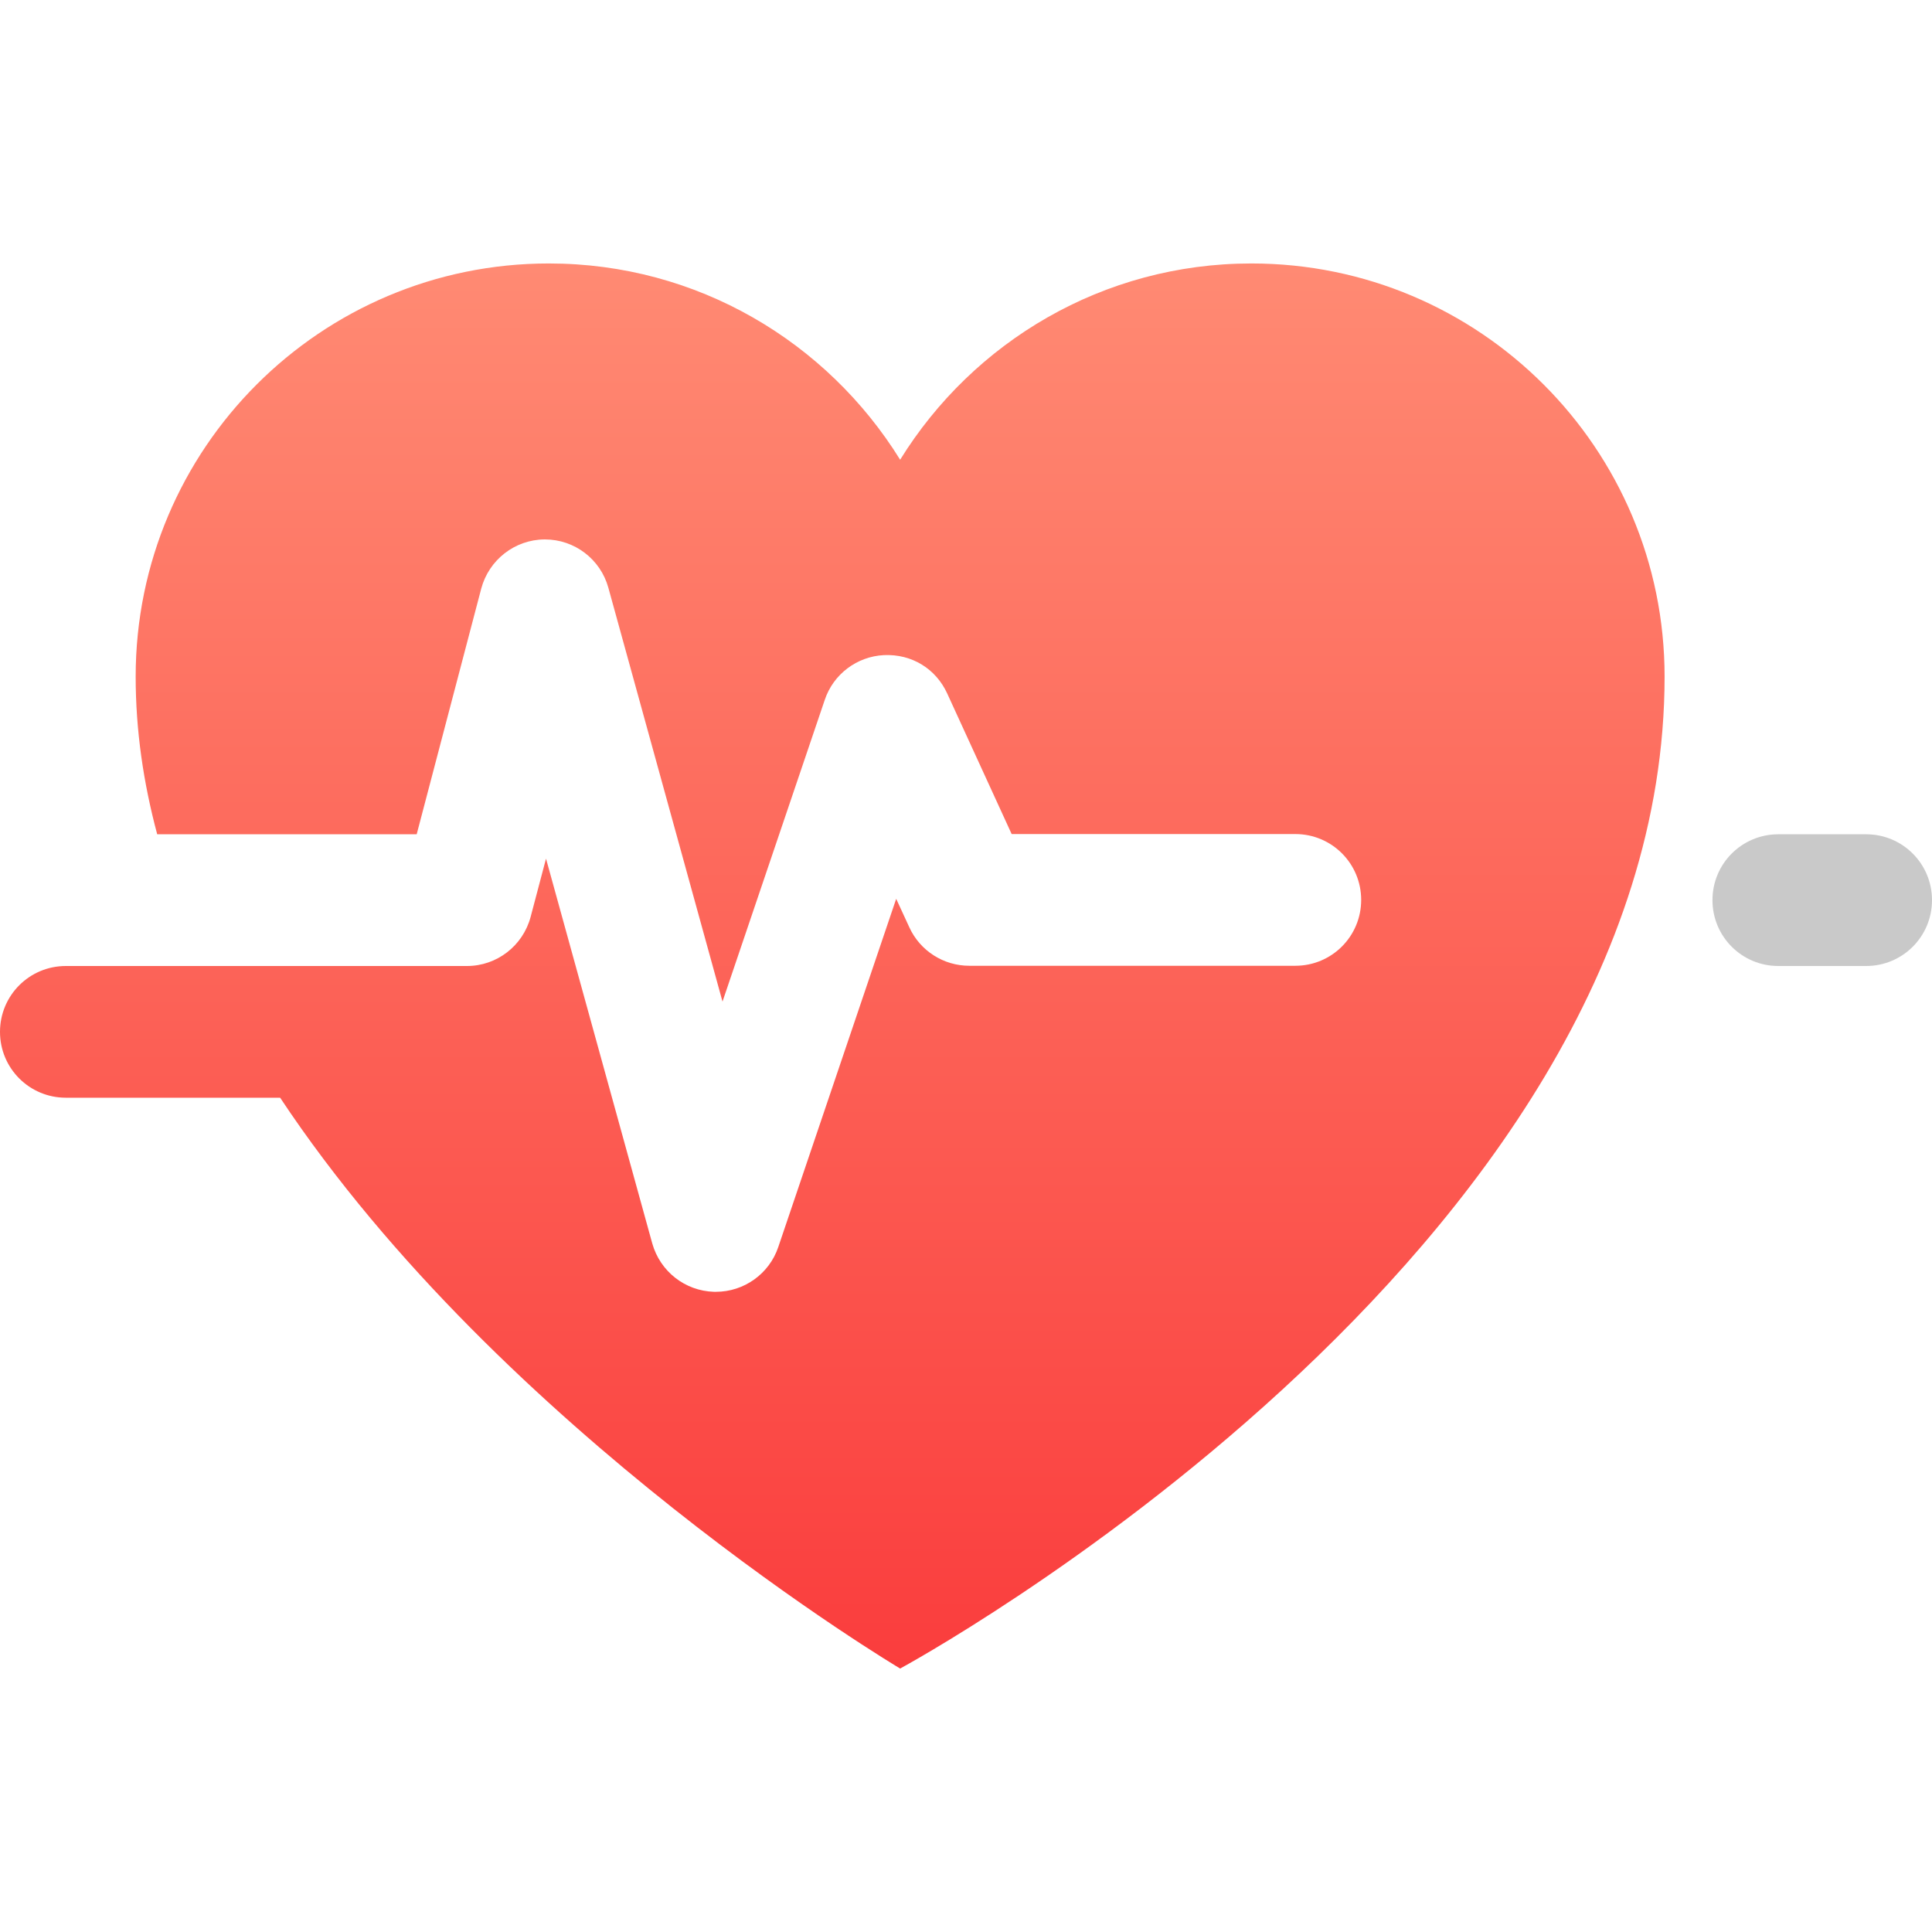 <svg width="68" height="68" viewBox="0 0 68 68" fill="none" xmlns="http://www.w3.org/2000/svg">
<g clip-path="url(#clip0_558_3064)">
<path d="M44.045 9.273C38.814 9.273 34.247 12.039 31.682 16.181C29.116 12.039 24.549 9.273 19.318 9.273C11.282 9.273 4.775 15.787 4.775 23.815C4.775 25.701 5.046 27.548 5.533 29.364H14.666L16.938 20.717C17.209 19.704 18.12 18.994 19.164 18.986H19.179C20.222 18.986 21.134 19.681 21.412 20.686L25.43 35.252L29.031 24.627C29.333 23.73 30.16 23.105 31.11 23.058C32.099 23.012 32.941 23.545 33.336 24.403L35.607 29.356H45.591C46.874 29.356 47.909 30.391 47.909 31.674C47.909 32.957 46.874 33.992 45.591 33.992H34.116C33.212 33.992 32.385 33.467 32.006 32.64L31.543 31.635L27.393 43.891C27.076 44.834 26.188 45.467 25.199 45.467C25.175 45.467 25.152 45.467 25.129 45.467C24.109 45.436 23.236 44.749 22.958 43.767L19.218 30.221L18.677 32.269C18.406 33.289 17.487 34 16.436 34H2.318C1.035 34 0 35.035 0 36.318C0 37.601 1.035 38.636 2.318 38.636H9.86C17.657 50.389 31.682 58.727 31.682 58.727C31.682 58.727 58.588 44.184 58.588 23.815C58.588 15.779 52.074 9.273 44.045 9.273V9.273Z" fill="url(#paint0_linear_558_3064)"/>
<path d="M65.682 34H62.591C61.308 34 60.273 32.965 60.273 31.682C60.273 30.399 61.308 29.364 62.591 29.364H65.682C66.965 29.364 68 30.399 68 31.682C68 32.965 66.965 34 65.682 34Z" fill="#C9C9C9"/>
</g>
<defs>
<linearGradient id="paint0_linear_558_3064" x1="29.294" y1="9.273" x2="29.294" y2="58.727" gradientUnits="userSpaceOnUse">
<stop stop-color="#FF8A73"/>
<stop offset="1" stop-color="#FA3D3D"/>
</linearGradient>
<clipPath id="clip0_558_3064">
<rect width="68" height="68" fill="white"/>
</clipPath>
</defs>
</svg>
